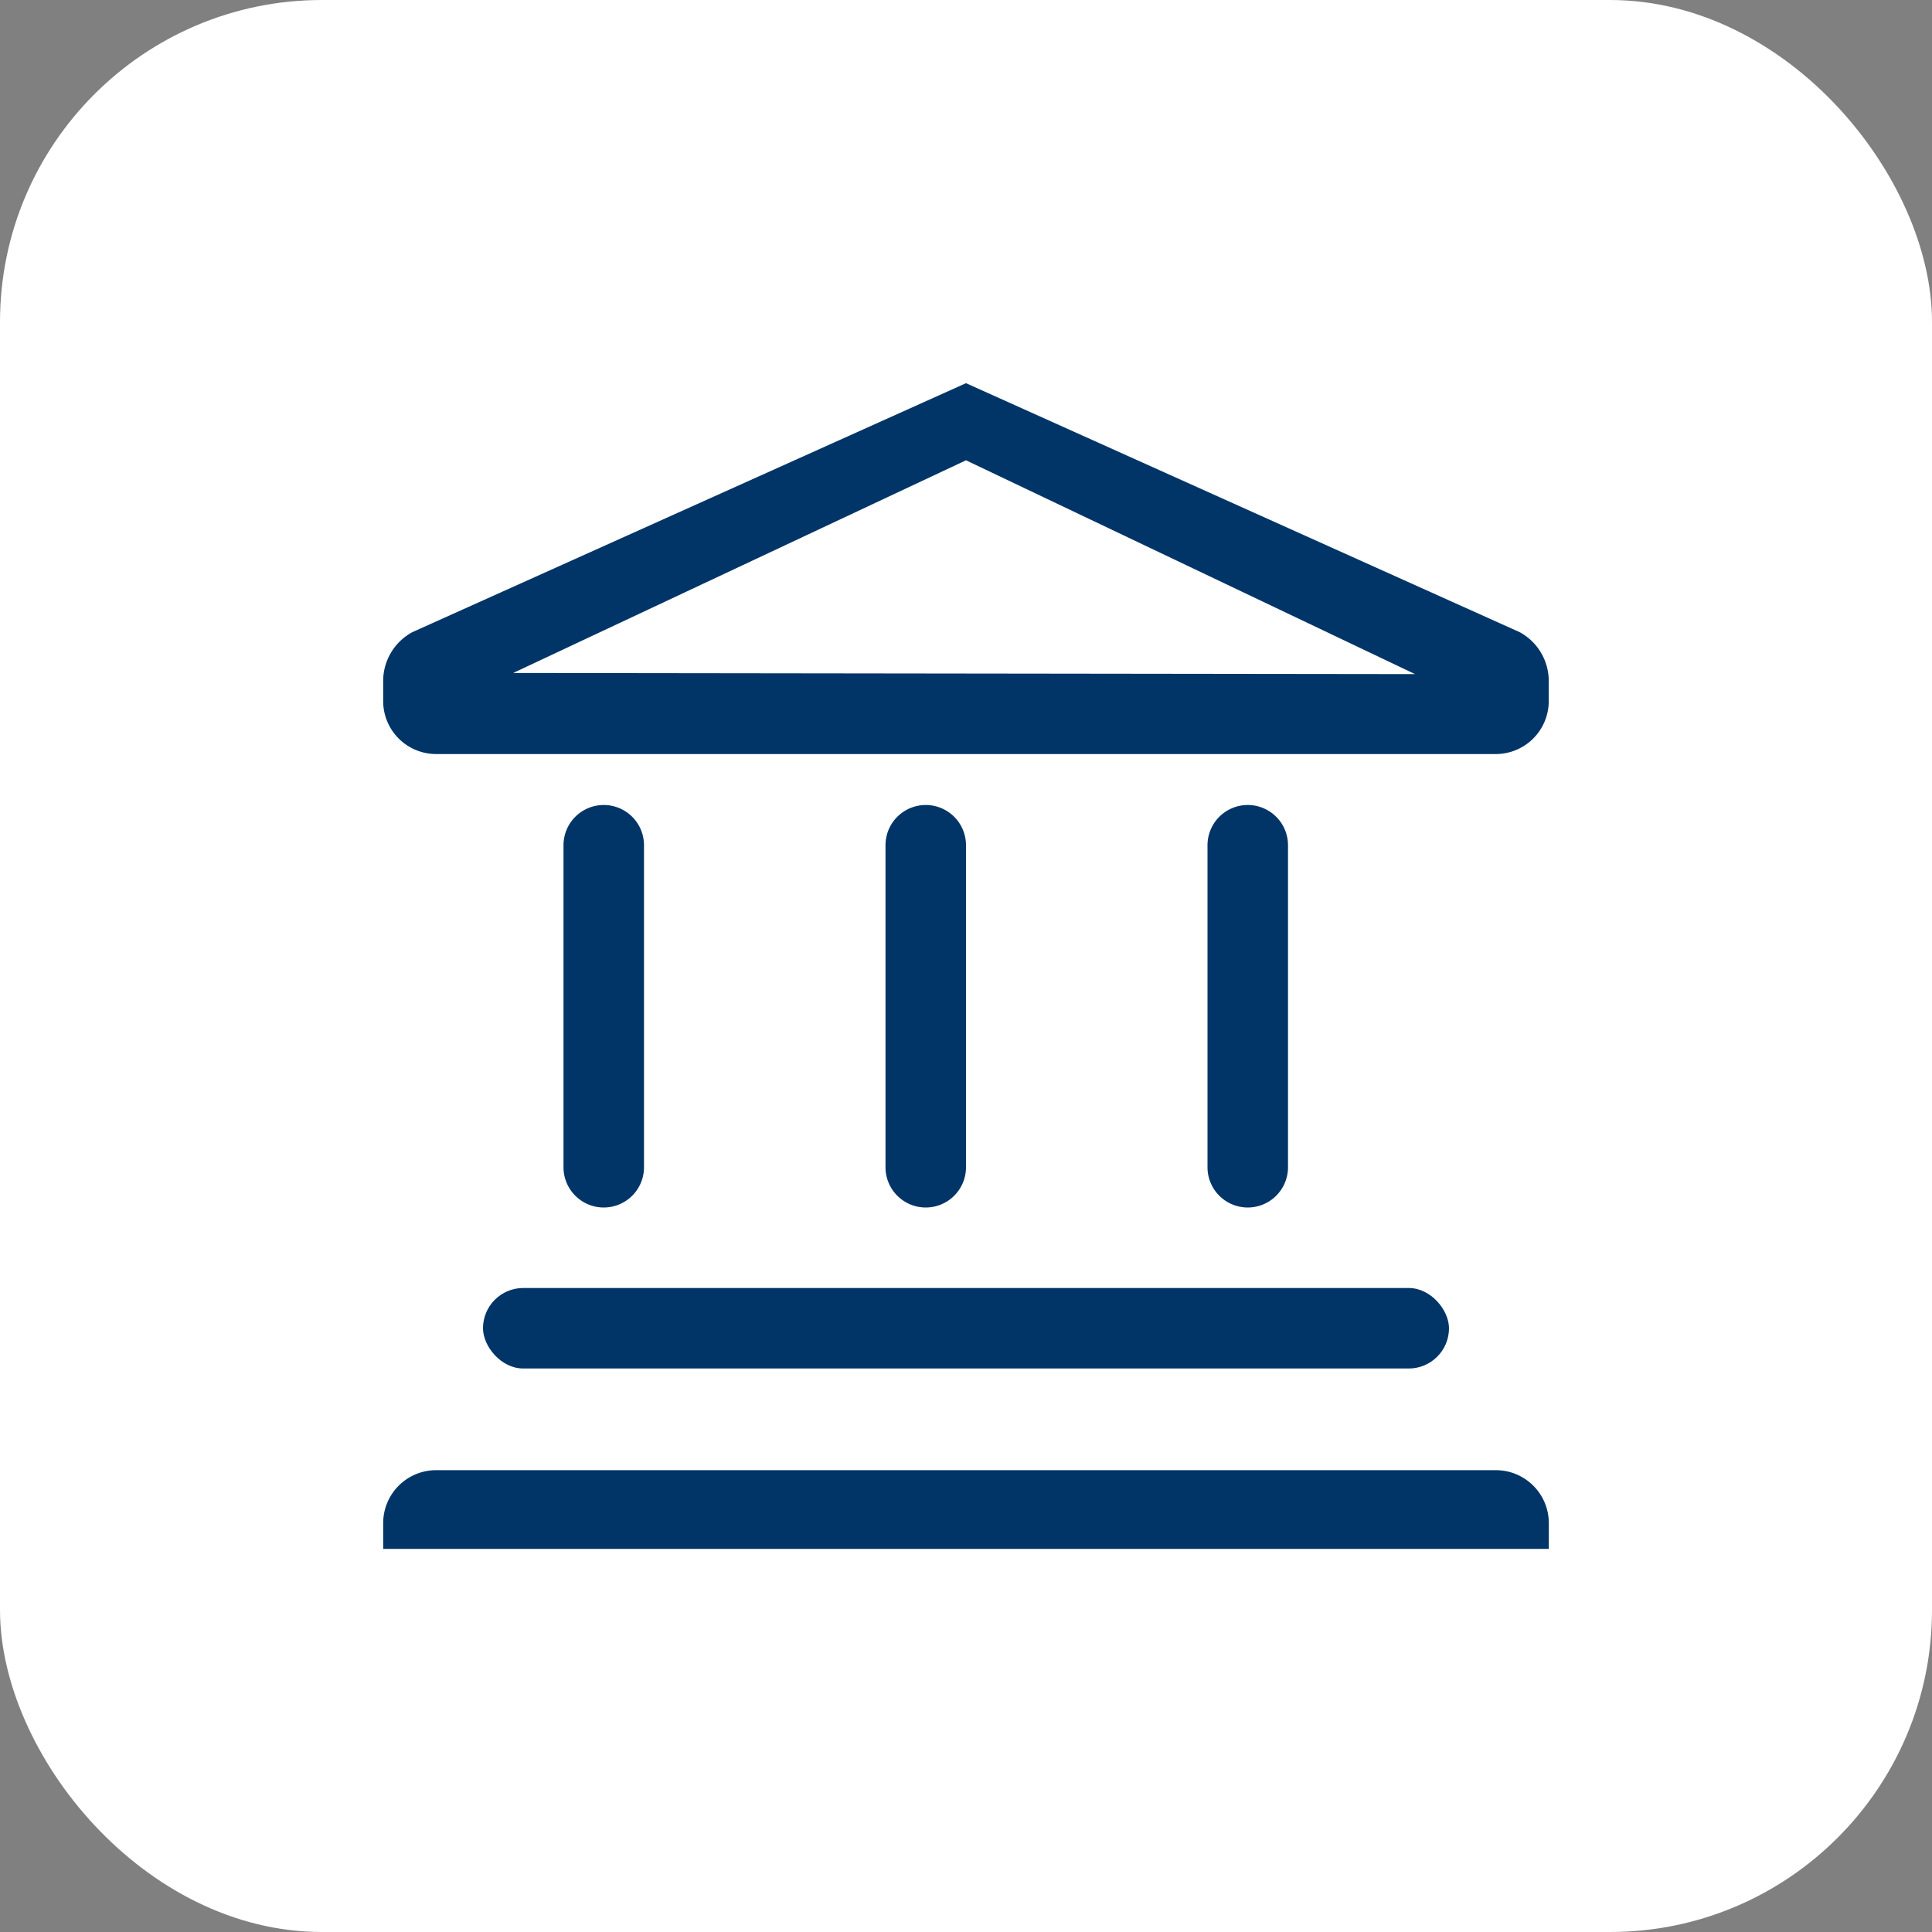 <svg id="bank" xmlns="http://www.w3.org/2000/svg" width="24" height="24" viewBox="0 0 24 24">
  <rect x="0" y="0" width="24" height="24" fill="#808080" stroke="none"/>
  <rect id="BG-5" width="24" height="24" rx="4" fill="#fff"/>
  <g id="Layer_2" data-name="Layer 2" transform="translate(4.102 4.102)">
    <g id="invisible_box" data-name="invisible box">
      <rect id="Rectangle_2190" data-name="Rectangle 2190" width="16" height="16" transform="translate(-0.102 -0.102)" fill="none"/>
    </g>
    <g id="Q3_icons" data-name="Q3 icons" transform="translate(0.658 0.658)">
      <g id="Group_2056" data-name="Group 2056">
        <rect id="Rectangle_2191" data-name="Rectangle 2191" width="12" height="1" rx="0.5" transform="translate(1.24 11.24)" fill="#013567"/>
        <path id="Path_2962" data-name="Path 2962" d="M15.821,42.34H2.658A.658.658,0,0,0,2,43v.318H16.48V43A.658.658,0,0,0,15.821,42.34Z" transform="translate(-2 -28.837)" fill="#013567"/>
        <path id="Union_102" data-name="Union 102" d="M473.24-3045.26v-4a.5.5,0,0,1,.5-.5.5.5,0,0,1,.5.5v4a.5.5,0,0,1-.5.5A.5.5,0,0,1,473.24-3045.26Zm-4,0v-4a.5.5,0,0,1,.5-.5.5.5,0,0,1,.5.5v4a.5.5,0,0,1-.5.5A.5.5,0,0,1,469.24-3045.26Zm-4,0v-4a.5.5,0,0,1,.5-.5.5.5,0,0,1,.5.5v4a.5.5,0,0,1-.5.5A.5.5,0,0,1,465.24-3045.26Z" transform="translate(-463 3055)" fill="#013567"/>
        <path id="Path_2963" data-name="Path 2963" d="M16.118,5.093,9.24,2,2.362,5.093A.691.691,0,0,0,2,5.686v.263a.658.658,0,0,0,.658.658H15.821a.658.658,0,0,0,.658-.658V5.686A.691.691,0,0,0,16.118,5.093ZM3.615,5.6,9.24,2.958l5.578,2.656Z" transform="translate(-2 -2)" fill="#013567"/>
      </g>
    </g>
  </g>
</svg>

